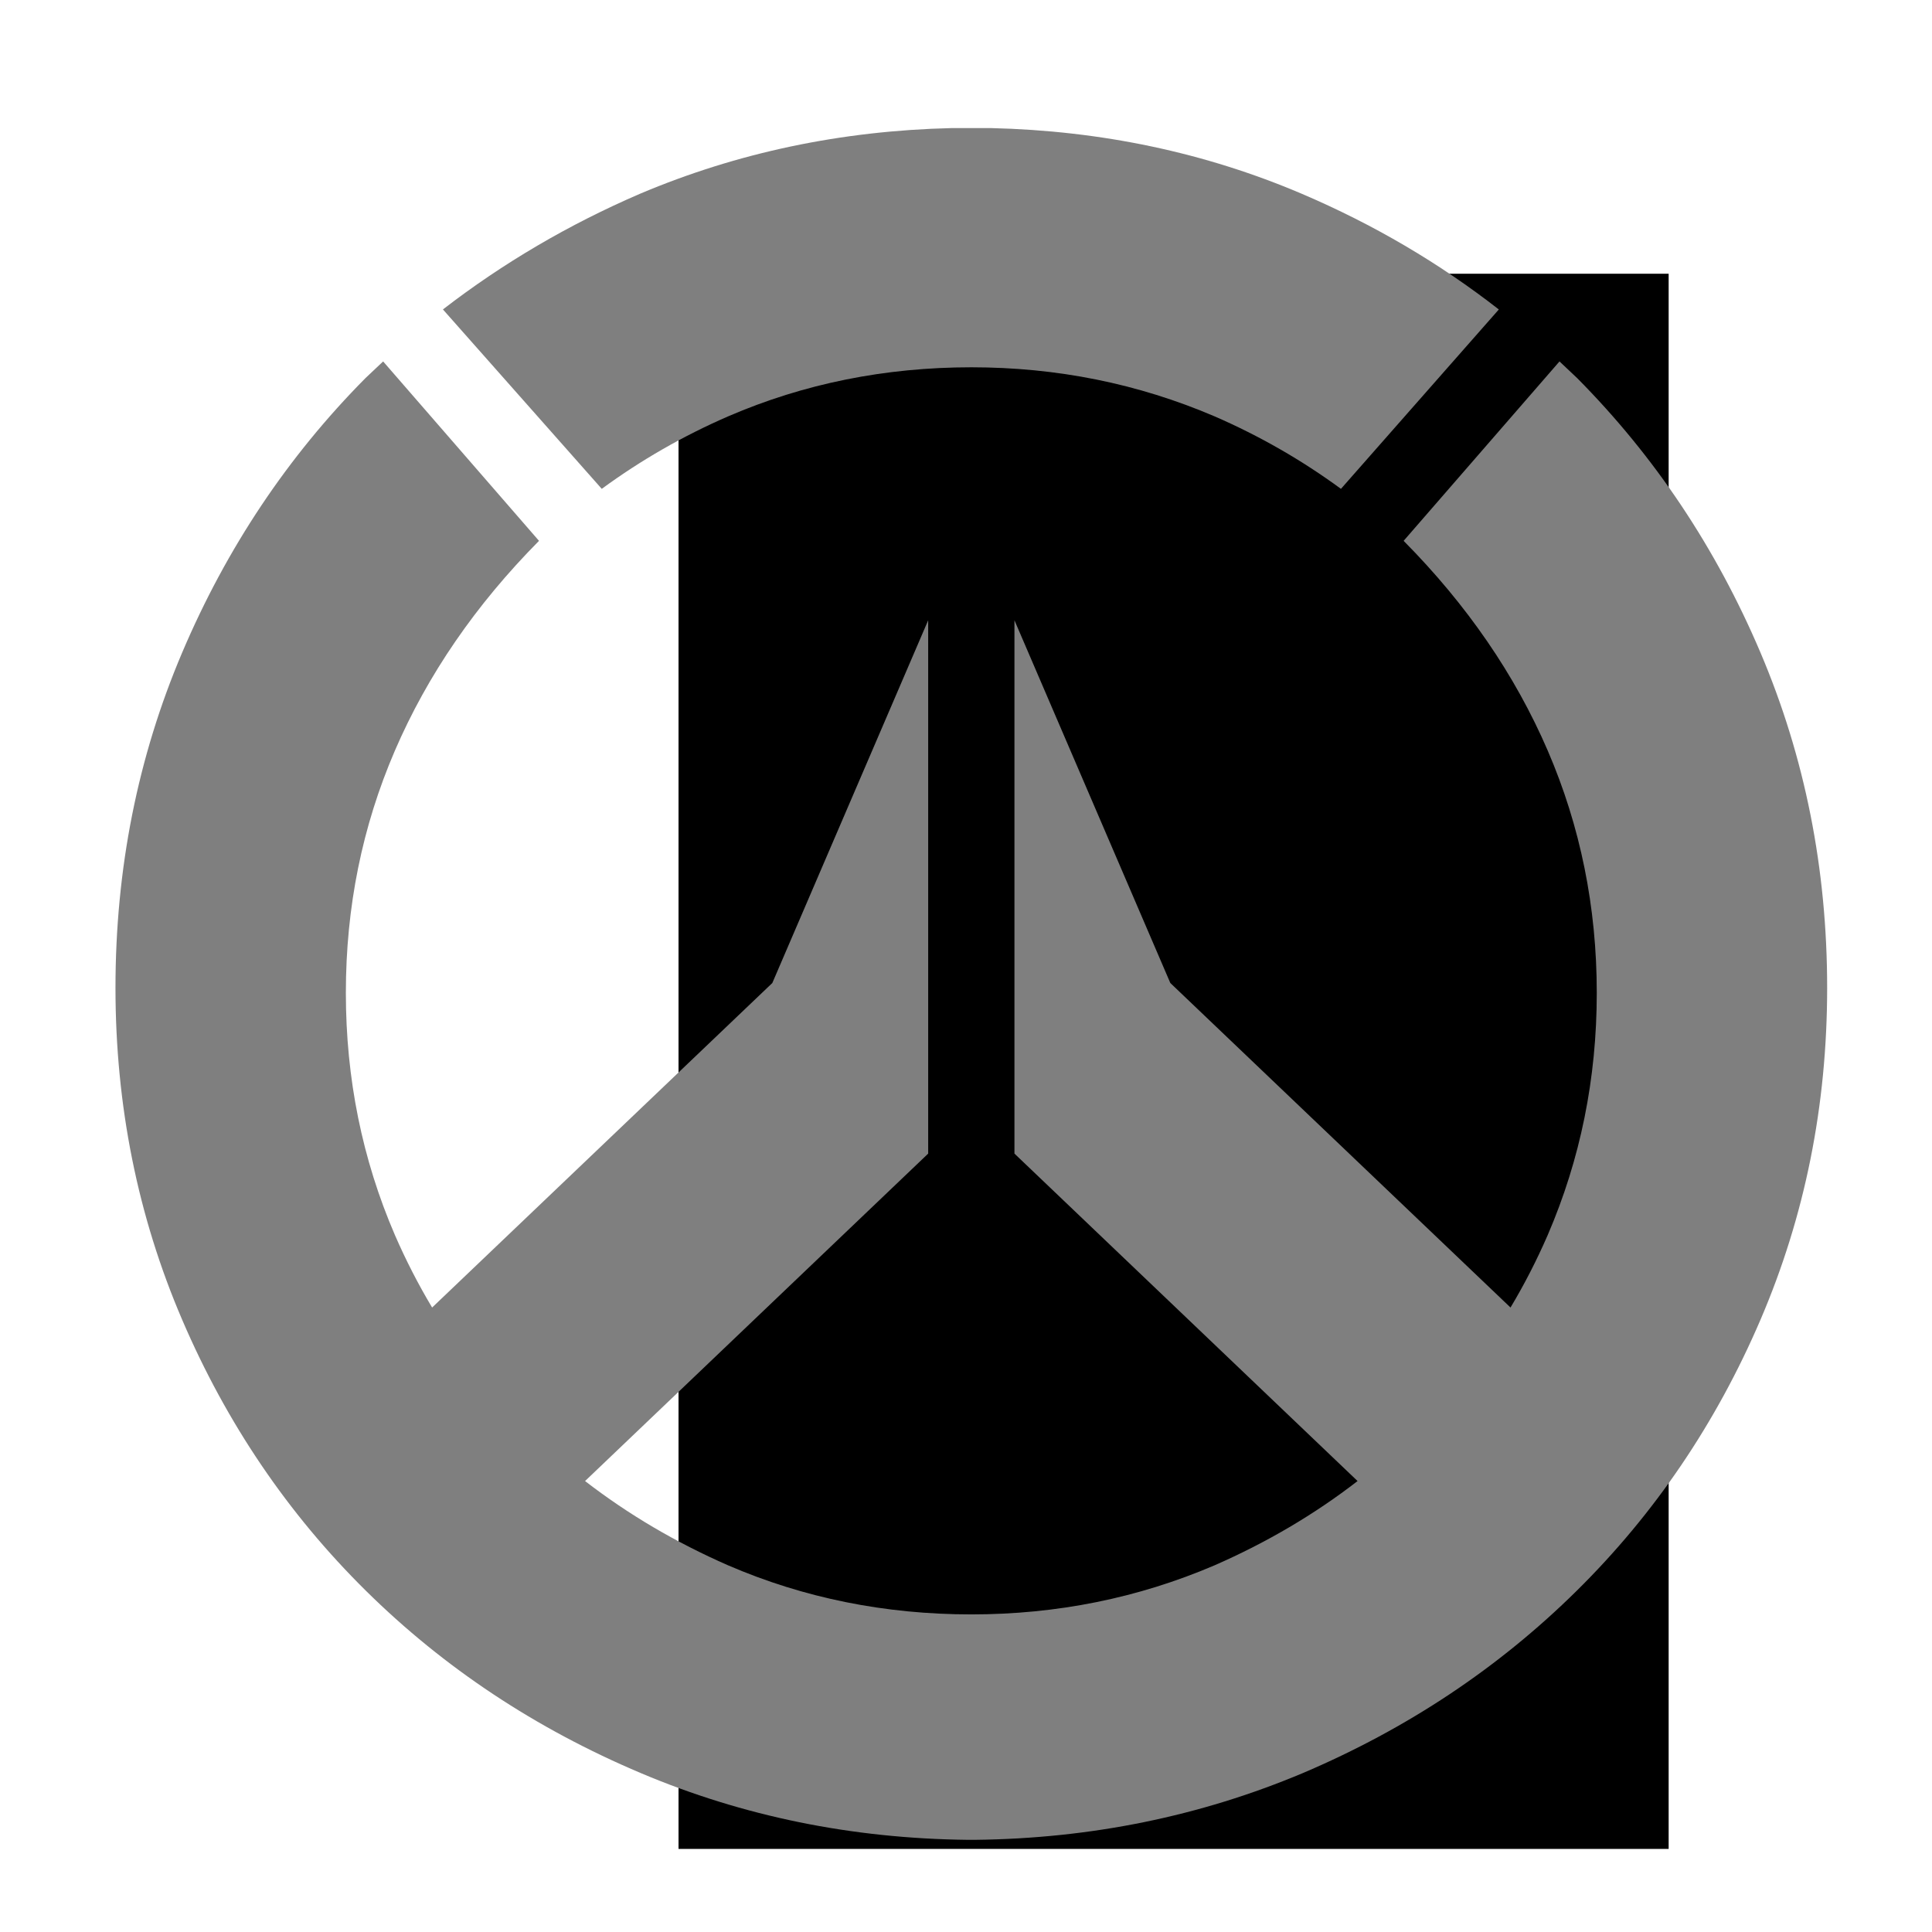 <?xml version="1.0" encoding="UTF-8" standalone="no"?>
<!-- Generator: Adobe Illustrator 16.0.0, SVG Export Plug-In . SVG Version: 6.00 Build 0)  -->

<svg
   xmlns:dc="http://purl.org/dc/elements/1.1/"
   xmlns:cc="http://creativecommons.org/ns#"
   xmlns:rdf="http://www.w3.org/1999/02/22-rdf-syntax-ns#"
   xmlns:svg="http://www.w3.org/2000/svg"
   xmlns="http://www.w3.org/2000/svg"
   xmlns:sodipodi="http://sodipodi.sourceforge.net/DTD/sodipodi-0.dtd"
   xmlns:inkscape="http://www.inkscape.org/namespaces/inkscape"
   version="1.1"
   id="Capa_1"
   x="0px"
   y="0px"
   width="49.652px"
   height="49.652px"
   viewBox="0 0 49.652 49.652"
   style="enable-background:new 0 0 49.652 49.652;"
   xml:space="preserve"
   inkscape:version="0.48.4 r9939"
   sodipodi:docname="Overwatch.svg"><defs
   id="defs3575" /><sodipodi:namedview
   pagecolor="#ffffff"
   bordercolor="#666666"
   borderopacity="1"
   objecttolerance="10"
   gridtolerance="10"
   guidetolerance="10"
   inkscape:pageopacity="0"
   inkscape:pageshadow="2"
   inkscape:window-width="938"
   inkscape:window-height="744"
   id="namedview3573"
   showgrid="false"
   inkscape:zoom="8"
   inkscape:cx="11.429001"
   inkscape:cy="21.279038"
   inkscape:window-x="357"
   inkscape:window-y="149"
   inkscape:window-maximized="0"
   inkscape:current-layer="Capa_1"
   inkscape:snap-page="false"
   showguides="true"
   inkscape:guide-bbox="true" />

<g
   id="g3543">
</g>
<g
   id="g3545">
</g>
<g
   id="g3547">
</g>
<g
   id="g3549">
</g>
<g
   id="g3551">
</g>
<g
   id="g3553">
</g>
<g
   id="g3555">
</g>
<g
   id="g3557">
</g>
<g
   id="g3559">
</g>
<g
   id="g3561">
</g>
<g
   id="g3563">
</g>
<g
   id="g3565">
</g>
<g
   id="g3567">
</g>
<g
   id="g3569">
</g>
<g
   id="g3571">
</g>
<flowRoot
   xml:space="preserve"
   id="flowRoot3579"
   style="fill:black;stroke:none;stroke-opacity:1;stroke-width:1px;stroke-linejoin:miter;stroke-linecap:butt;fill-opacity:1;font-family:Sans;font-style:normal;font-weight:normal;font-size:40px;line-height:125%;letter-spacing:0px;word-spacing:0px"><flowRegion
     id="flowRegion3581"><rect
       id="rect3583"
       width="25.446"
       height="40.482"
       x="17.438"
       y="7.035" /></flowRegion><flowPara
     id="flowPara3585" /></flowRoot><g
   style="font-size:54.836px;font-style:normal;font-weight:normal;line-height:125%;letter-spacing:0px;word-spacing:0px;fill:#7f7f7f;fill-opacity:1;stroke:none;font-family:Sans"
   id="text3832"
   transform="matrix(0.941,0,0,0.941,1.704,1.723)"><path
     d="m 25.254,1.667 c 3.017,0.071 5.846,0.669 8.488,1.794 1.964,0.839 3.757,1.892 5.382,3.16 L 34.812,11.52 C 33.741,10.735 32.59,10.074 31.358,9.539 29.27,8.646 27.056,8.2 24.718,8.2 22.362,8.2 20.148,8.646 18.078,9.539 16.846,10.074 15.695,10.735 14.624,11.52 L 10.286,6.62 C 11.928,5.353 13.722,4.3 15.668,3.461 18.328,2.336 21.166,1.738 24.183,1.667 z M 24.611,48.417 C 21.451,48.381 18.479,47.774 15.695,46.596 12.821,45.382 10.317,43.722 8.184,41.616 6.051,39.51 4.378,37.042 3.164,34.212 1.95,31.383 1.343,28.362 1.343,25.149 c -3.9e-6,-3.249 0.607,-6.301 1.821,-9.157 1.214,-2.856 2.883,-5.355 5.007,-7.497 l 0.482,-0.455 4.257,4.9 c -1.731,1.749 -3.043,3.659 -3.936,5.73 -0.893,2.071 -1.339,4.275 -1.339,6.614 -1.03e-5,2.338 0.446,4.543 1.339,6.614 0.303,0.696 0.643,1.357 1.017,1.981 l 9.291,-8.863 4.257,-9.907 0,14.566 -9.371,8.943 c 1.178,0.91 2.481,1.678 3.909,2.303 2.071,0.893 4.284,1.339 6.64,1.339 2.338,3e-6 4.552,-0.446 6.64,-1.339 1.428,-0.625 2.731,-1.392 3.909,-2.303 l -9.371,-8.943 0,-14.566 4.257,9.907 9.291,8.863 c 0.375,-0.625 0.714,-1.285 1.017,-1.981 0.892,-2.071 1.339,-4.275 1.339,-6.614 -4.5e-5,-2.338 -0.446,-4.543 -1.339,-6.614 -0.893,-2.071 -2.205,-3.981 -3.936,-5.73 l 4.257,-4.9 0.482,0.455 c 2.124,2.142 3.793,4.641 5.007,7.497 1.214,2.856 1.821,5.908 1.821,9.157 -5.1e-5,3.213 -0.607,6.234 -1.821,9.064 -1.214,2.829 -2.887,5.297 -5.02,7.403 -2.133,2.106 -4.628,3.766 -7.484,4.98 -2.803,1.178 -5.784,1.785 -8.943,1.821 z"
     style="font-variant:normal;font-stretch:normal;fill:#7f7f7f;fill-opacity:1;font-family:x21;-inkscape-font-specification:x21"
     id="path3837"
     inkscape:connector-curvature="0" /></g></svg>